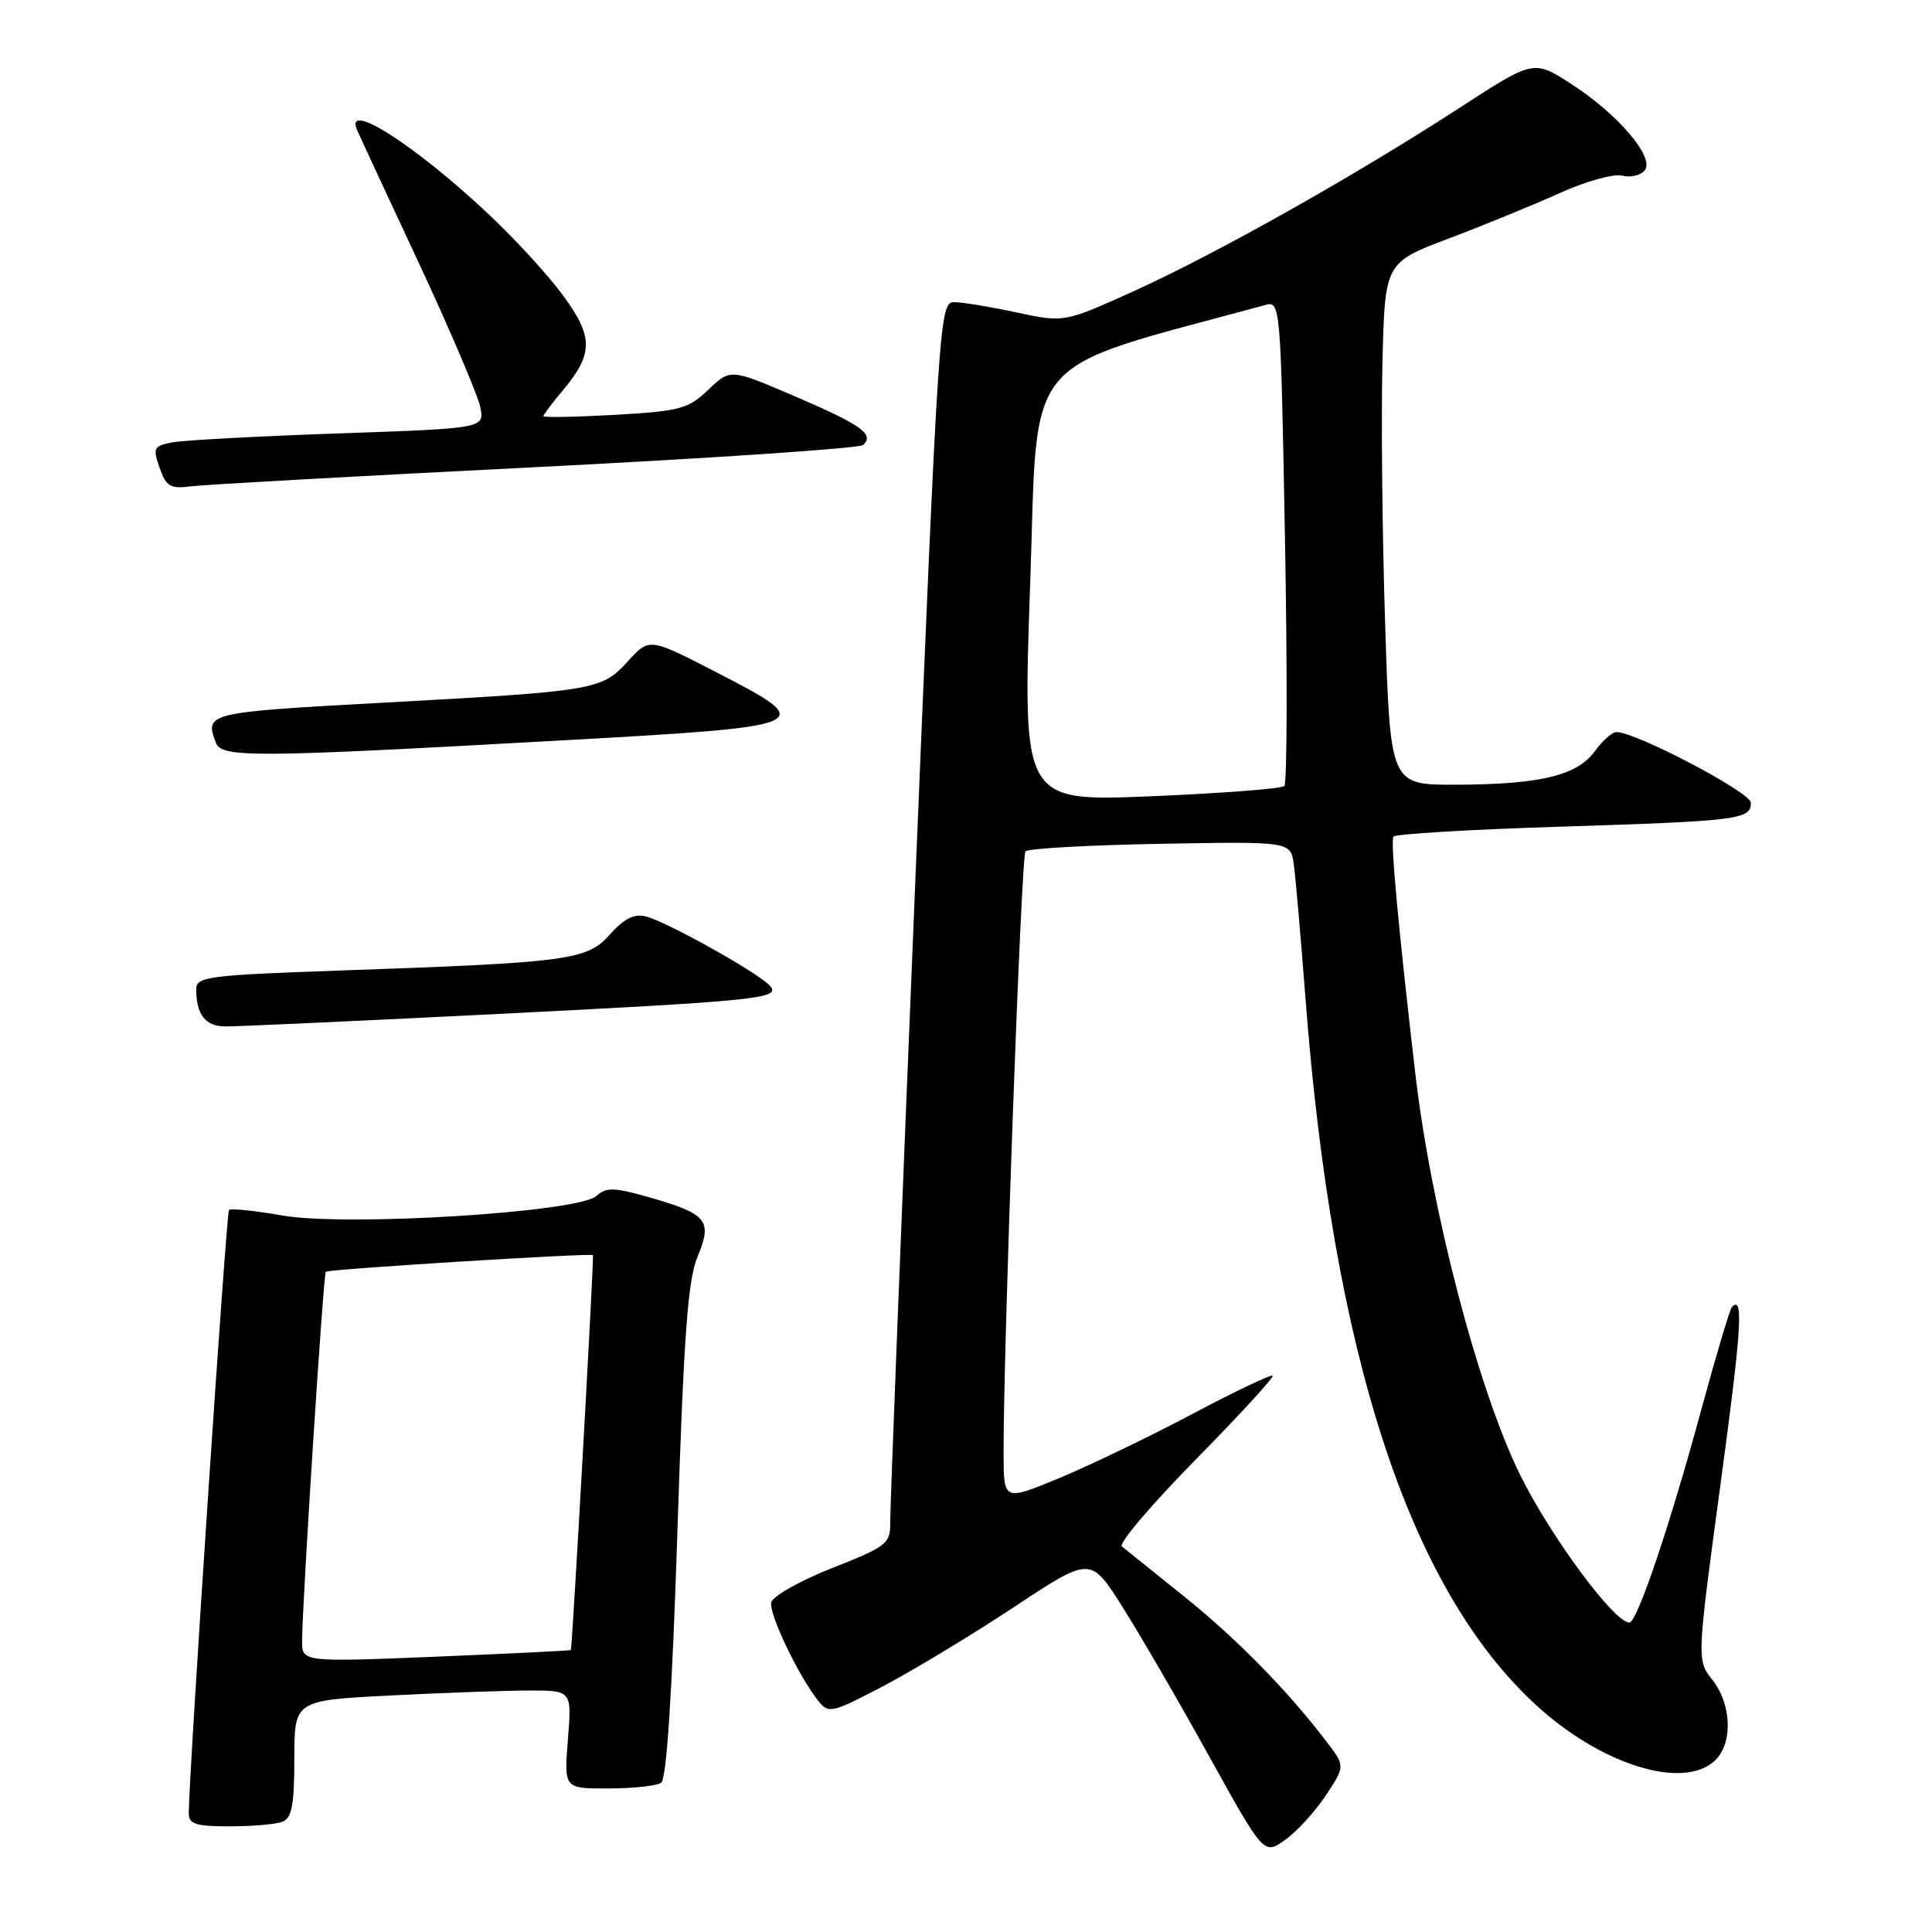 <?xml version="1.0" encoding="UTF-8" standalone="no"?>
<!DOCTYPE svg PUBLIC "-//W3C//DTD SVG 1.1//EN" "http://www.w3.org/Graphics/SVG/1.1/DTD/svg11.dtd" >
<svg xmlns="http://www.w3.org/2000/svg" xmlns:xlink="http://www.w3.org/1999/xlink" version="1.1" viewBox="0 0 256 256">
 <g >
 <path fill="currentColor"
d=" M 175.68 237.90 C 178.25 234.02 178.25 234.02 175.76 230.76 C 170.53 223.91 163.80 217.07 156.79 211.45 C 152.78 208.24 149.12 205.29 148.65 204.91 C 148.19 204.52 152.58 199.36 158.40 193.44 C 164.23 187.51 168.83 182.50 168.63 182.29 C 168.42 182.09 163.59 184.39 157.88 187.42 C 152.17 190.44 144.24 194.25 140.25 195.90 C 133.00 198.89 133.00 198.89 132.98 192.69 C 132.94 178.79 135.31 113.45 135.88 112.81 C 136.22 112.43 144.26 111.98 153.75 111.81 C 171.01 111.50 171.01 111.50 171.43 114.50 C 171.66 116.15 172.35 124.03 172.96 132.00 C 176.56 179.35 186.64 210.35 203.46 225.86 C 212.07 233.80 222.90 237.21 227.17 233.35 C 229.63 231.12 229.50 225.91 226.92 222.62 C 224.83 219.97 224.83 219.97 227.95 196.86 C 230.78 175.97 231.06 171.61 229.50 173.17 C 229.22 173.44 227.42 179.48 225.49 186.58 C 221.26 202.16 216.93 215.00 215.90 215.00 C 213.88 215.00 205.37 203.47 201.37 195.32 C 195.81 183.97 189.61 160.18 187.52 142.13 C 185.31 123.09 184.24 111.57 184.63 110.86 C 184.82 110.51 194.77 109.91 206.74 109.54 C 230.43 108.79 232.00 108.59 232.00 106.37 C 232.00 105.00 216.78 97.00 214.19 97.00 C 213.63 97.00 212.33 98.15 211.31 99.56 C 208.96 102.77 204.06 103.95 192.86 103.98 C 184.22 104.00 184.22 104.00 183.54 82.75 C 183.16 71.06 183.00 55.49 183.18 48.15 C 183.50 34.80 183.50 34.80 192.00 31.59 C 196.68 29.82 203.30 27.11 206.72 25.56 C 210.14 24.02 213.84 22.99 214.94 23.27 C 216.03 23.56 217.38 23.25 217.93 22.58 C 219.33 20.90 214.37 15.09 208.13 11.08 C 203.21 7.92 203.21 7.92 193.35 14.32 C 179.49 23.31 161.12 33.65 150.25 38.57 C 141.00 42.75 141.00 42.75 134.75 41.41 C 131.31 40.67 127.59 40.05 126.47 40.04 C 124.49 40.00 124.39 41.38 121.18 119.25 C 119.39 162.84 117.94 199.90 117.96 201.61 C 118.00 204.56 117.62 204.86 110.25 207.78 C 105.99 209.46 102.36 211.52 102.19 212.34 C 101.88 213.86 105.76 221.99 108.40 225.34 C 109.79 227.11 110.17 227.02 117.11 223.38 C 121.09 221.28 128.89 216.57 134.43 212.90 C 144.50 206.24 144.50 206.24 148.70 212.87 C 151.01 216.52 156.18 225.42 160.18 232.65 C 167.47 245.80 167.47 245.80 170.29 243.79 C 171.85 242.69 174.27 240.03 175.68 237.90 Z  M 37.42 241.39 C 38.67 240.91 39.00 239.18 39.00 233.05 C 39.00 225.31 39.00 225.31 51.75 224.66 C 58.76 224.30 67.04 224.01 70.13 224.00 C 75.77 224.00 75.77 224.00 75.25 230.50 C 74.73 237.00 74.73 237.00 80.61 236.98 C 83.85 236.98 87.00 236.64 87.60 236.23 C 88.33 235.75 89.06 224.45 89.76 202.95 C 90.60 176.95 91.14 169.61 92.43 166.51 C 94.43 161.72 93.72 160.85 86.03 158.65 C 81.36 157.32 80.33 157.29 79.03 158.47 C 76.63 160.64 45.97 162.55 37.42 161.06 C 33.76 160.42 30.57 160.09 30.34 160.33 C 29.99 160.68 25.06 234.64 25.01 240.25 C 25.00 241.70 25.92 242.00 30.42 242.00 C 33.40 242.00 36.55 241.73 37.42 241.39 Z  M 63.50 134.48 C 101.20 132.59 103.77 132.33 101.88 130.49 C 99.97 128.61 88.25 122.10 85.60 121.44 C 84.04 121.04 82.70 121.71 80.82 123.82 C 77.77 127.24 75.48 127.54 44.75 128.61 C 27.66 129.21 26.00 129.42 26.00 131.05 C 26.00 134.44 27.21 136.00 29.86 136.01 C 31.31 136.02 46.45 135.33 63.50 134.48 Z  M 73.50 98.16 C 108.34 96.23 108.59 96.12 94.77 89.00 C 86.04 84.51 86.04 84.51 83.21 87.61 C 79.70 91.45 78.98 91.57 50.75 93.11 C 27.38 94.39 27.09 94.46 28.61 98.42 C 29.37 100.41 33.43 100.39 73.50 98.16 Z  M 71.00 61.90 C 94.38 60.72 113.89 59.40 114.36 58.97 C 115.90 57.55 114.18 56.32 105.41 52.55 C 96.78 48.84 96.78 48.84 93.86 51.64 C 91.19 54.19 90.11 54.48 81.47 54.97 C 76.26 55.26 72.00 55.34 72.00 55.14 C 72.00 54.95 73.13 53.45 74.50 51.82 C 78.65 46.89 78.66 44.67 74.60 39.14 C 72.62 36.43 68.10 31.51 64.55 28.20 C 54.82 19.09 45.59 13.23 47.32 17.25 C 47.62 17.94 51.28 25.83 55.47 34.79 C 59.65 43.76 63.32 52.37 63.64 53.93 C 64.20 56.76 64.20 56.76 44.85 57.43 C 34.21 57.80 24.30 58.33 22.82 58.62 C 20.36 59.09 20.23 59.35 21.15 61.99 C 22.01 64.47 22.56 64.80 25.32 64.44 C 27.07 64.22 47.62 63.07 71.00 61.90 Z  M 136.50 77.48 C 137.59 46.14 134.90 49.34 167.60 40.43 C 169.68 39.86 169.69 40.00 170.27 71.68 C 170.59 89.18 170.55 103.79 170.18 104.15 C 169.80 104.51 161.85 105.12 152.50 105.51 C 135.50 106.21 135.50 106.21 136.50 77.48 Z  M 40.03 217.37 C 40.08 211.82 42.85 168.82 43.17 168.51 C 43.53 168.17 78.38 166.01 78.57 166.31 C 78.73 166.56 75.82 218.46 75.64 218.64 C 75.56 218.72 67.51 219.11 57.75 219.52 C 40.00 220.24 40.00 220.24 40.03 217.37 Z "/>
</g>
</svg>